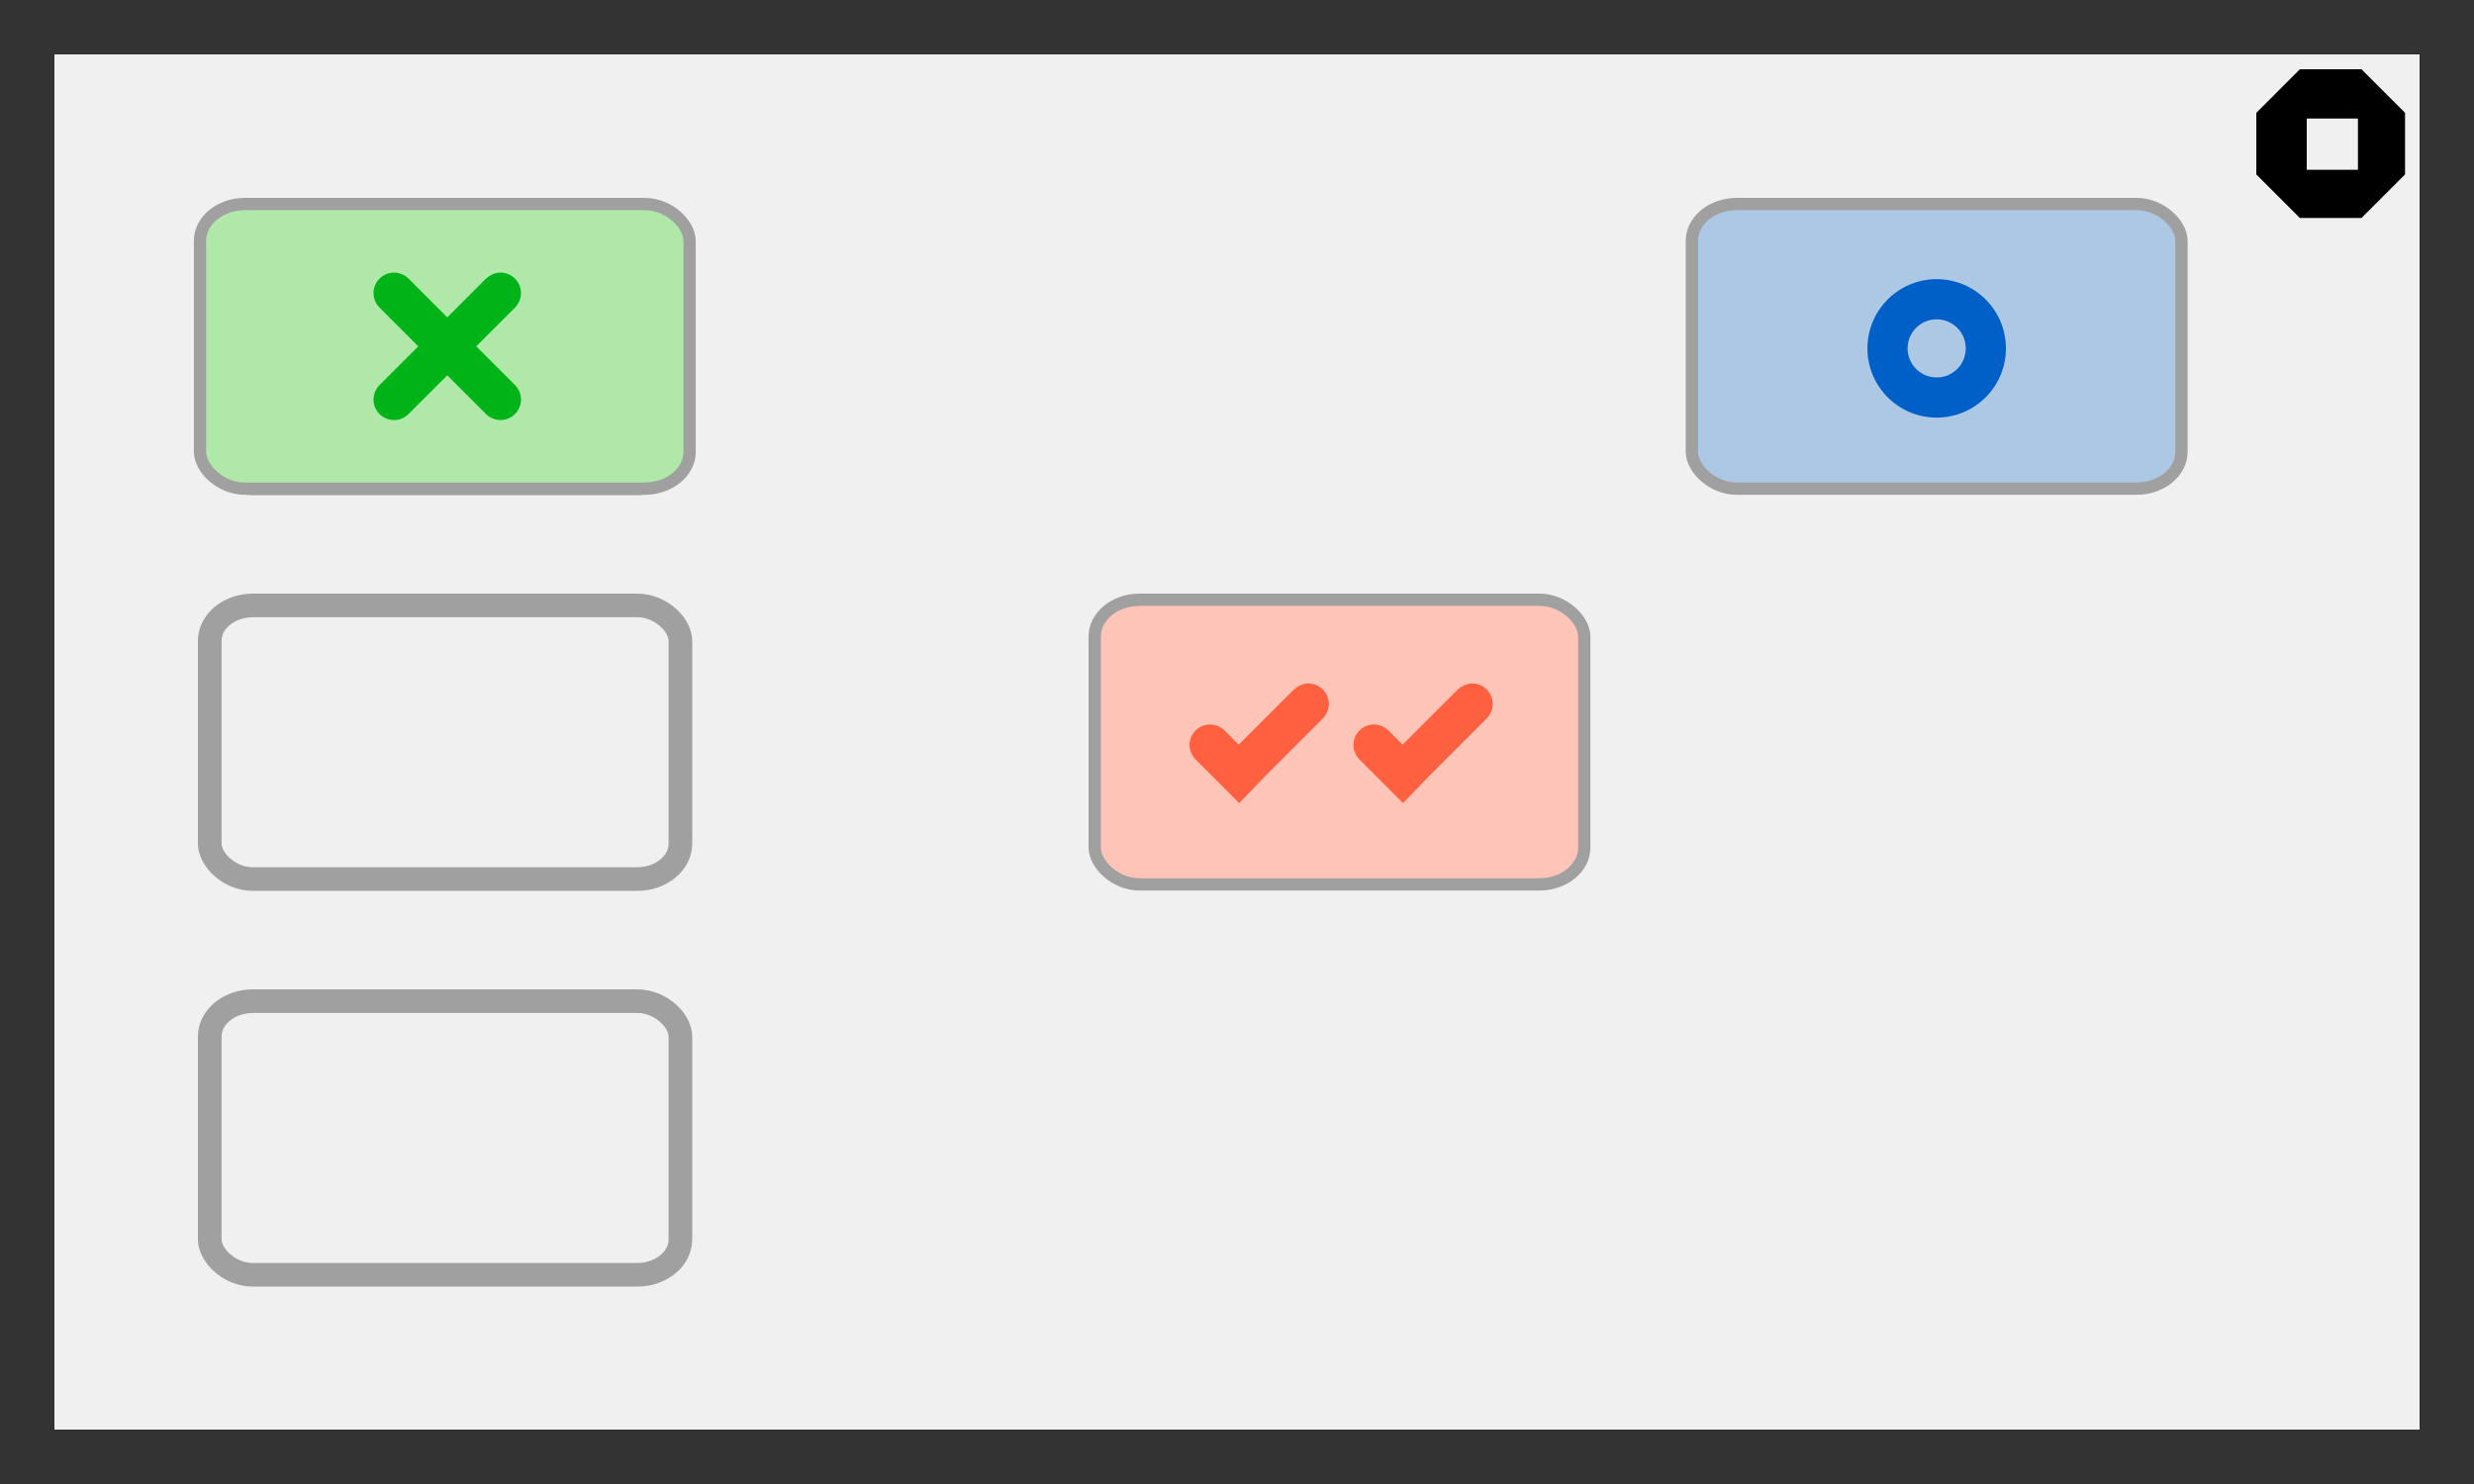 <?xml version="1.0" encoding="UTF-8" standalone="no"?>
<!-- Created with Inkscape (http://www.inkscape.org/) -->

<svg
   xmlns:dc="http://purl.org/dc/elements/1.1/"
   xmlns:cc="http://creativecommons.org/ns#"
   xmlns:rdf="http://www.w3.org/1999/02/22-rdf-syntax-ns#"
   xmlns:svg="http://www.w3.org/2000/svg"
   xmlns="http://www.w3.org/2000/svg"
   version="1.0"
   width="125"
   height="75"
   id="svg3001">
  <rect width="100%" height="100%" fill="#333333" stroke="none"/>
  <defs
     id="defs3009" />
  <g
     id="g3003">
    <rect
       width="119.5"
       height="69.5"
       rx="11"
       ry="0"
       x="2.75"
       y="2.75"
       id="rect3005"
       style="fill:#f0f0f0;stroke:none" />
  </g>
  <g
     transform="matrix(0.199,0,0,0.199,10.05,10.05)"
     id="g3392">
    <rect
       width="119.5"
       height="69.5"
       rx="11"
       ry="9"
       x="2.75"
       y="2.75"
       id="rect3394"
       style="fill:#f0f0f0;stroke:#a0a0a0;stroke-width:6" />
  </g>
  <g
     transform="matrix(0.199,0,0,0.199,10.05,30.05)"
     id="g3392-0">
    <rect
       width="119.5"
       height="69.5"
       rx="11"
       ry="9"
       x="2.75"
       y="2.75"
       id="rect3394-9"
       style="fill:#f0f0f0;stroke:#a0a0a0;stroke-width:6" />
  </g>
  <g
     transform="matrix(0.199,0,0,0.199,10.05,50.05)"
     id="g3392-9">
    <rect
       width="119.5"
       height="69.5"
       rx="11"
       ry="9"
       x="2.75"
       y="2.75"
       id="rect3394-8"
       style="fill:#f0f0f0;stroke:#a0a0a0;stroke-width:6" />
  </g>
  <g
     transform="matrix(0.207,0,0,0.207,84.914,9.741)"
     id="g4014">
    <rect
       width="119.5"
       height="69.5"
       rx="11"
       ry="9"
       x="2.75"
       y="2.75"
       id="rect4016"
       style="fill:#acc8e4;stroke:#a0a0a0;stroke-width:3" />
    <circle
       cx="62.5"
       cy="38"
       r="16"
       id="circle4018"
       style="fill:#0060c8;stroke:#0060c8;stroke-width:1.8" />
    <circle
       cx="62.5"
       cy="38"
       r="8"
       id="circle4020"
       style="fill:#acc8e4;stroke:#0060c8;stroke-width:1.8" />
  </g>
  <g
     transform="matrix(0.207,0,0,0.207,54.741,29.741)"
     id="g4176">
    <rect
       width="119.5"
       height="69.5"
       rx="11"
       ry="9"
       x="2.75"
       y="2.75"
       id="rect4178"
       style="fill:#ffc4b8;stroke:#a0a0a0;stroke-width:3" />
    <path
       d="m 22.5,76.1 -5.9,-5.9 -4.1,-4.1 c -0.7,-0.7 -1.2,-1.8 -1.2,-2.9 0,-2.3 1.9,-4.1 4.1,-4.1 1.1,0 2.2,0.5 2.9,1.2 l 4.1,4.1 14.1,-14.1 c 0.8,-0.7 1.8,-1.2 2.9,-1.2 2.3,0 4.1,1.9 4.1,4.1 0,1.1 -0.5,2.2 -1.2,2.9 l -14.1,14.1 -5.7,5.9 z"
       transform="translate(15.5,-25)"
       id="path4180"
       style="fill:#ff6040;stroke:#ff6040;stroke-width:1.8" />
    <path
       d="m 22.5,76.1 -5.9,-5.9 -4.1,-4.1 c -0.7,-0.7 -1.2,-1.8 -1.2,-2.9 0,-2.3 1.9,-4.1 4.1,-4.1 1.1,0 2.2,0.5 2.9,1.2 l 4.1,4.1 14.1,-14.1 c 0.8,-0.7 1.8,-1.2 2.9,-1.2 2.3,0 4.1,1.9 4.1,4.1 0,1.1 -0.5,2.2 -1.2,2.9 l -14.1,14.1 -5.7,5.9 z"
       transform="translate(55.5,-25)"
       id="path4182"
       style="fill:#ff6040;stroke:#ff6040;stroke-width:1.8" />
  </g>
  <g
     transform="matrix(0.207,0,0,0.207,9.536,9.741)"
     id="g4740">
    <rect
       width="119.5"
       height="69.5"
       rx="11"
       ry="9"
       x="2.75"
       y="2.75"
       id="rect4742"
       style="fill:#afe8a8;stroke:#a0a0a0;stroke-width:3" />
    <path
       d="m 33.4,62.5 10.1,10.1 c 0.8,0.8 1.2,1.8 1.2,2.9 0,2.3 -1.9,4.1 -4.1,4.1 -1.1,0 -2.2,-0.5 -2.9,-1.2 L 27.6,68.3 17.5,78.4 c -0.8,0.8 -1.8,1.2 -2.9,1.2 -2.3,0 -4.1,-1.9 -4.1,-4.1 0,-1.1 0.5,-2.2 1.2,-2.9 L 21.8,62.5 11.7,52.4 c -0.7,-0.7 -1.2,-1.8 -1.2,-2.9 0,-2.3 1.9,-4.1 4.1,-4.1 1.1,0 2.2,0.5 2.9,1.2 L 27.6,56.7 37.7,46.6 c 0.8,-0.7 1.8,-1.2 2.9,-1.2 2.3,0 4.1,1.9 4.1,4.1 0,1.1 -0.5,2.2 -1.2,2.9 L 33.4,62.5 z"
       transform="translate(35.5,-25)"
       id="path4744"
       style="fill:#00b418;stroke:#00b418;stroke-width:1.8" />
  </g>
  <g
     transform="matrix(0.167,0,0,0.167,113.166,2.666)"
     id="activity-stop"
     style="fill:#000000;fill-opacity:1;stroke:none;display:block">
    <path
       d="M 36.822,5 H 18.181 L 5.002,18.182 V 36.82 L 18.181,50 H 36.823 L 49.999,36.82 V 18.182 L 36.822,5 z M 35.75,35.414 h -15.5 v -15.5 h 15.5 v 15.5 z"
       id="path3082"
       style="fill:#000000;fill-opacity:1;stroke:none;display:inline" />
  </g>
</svg>
